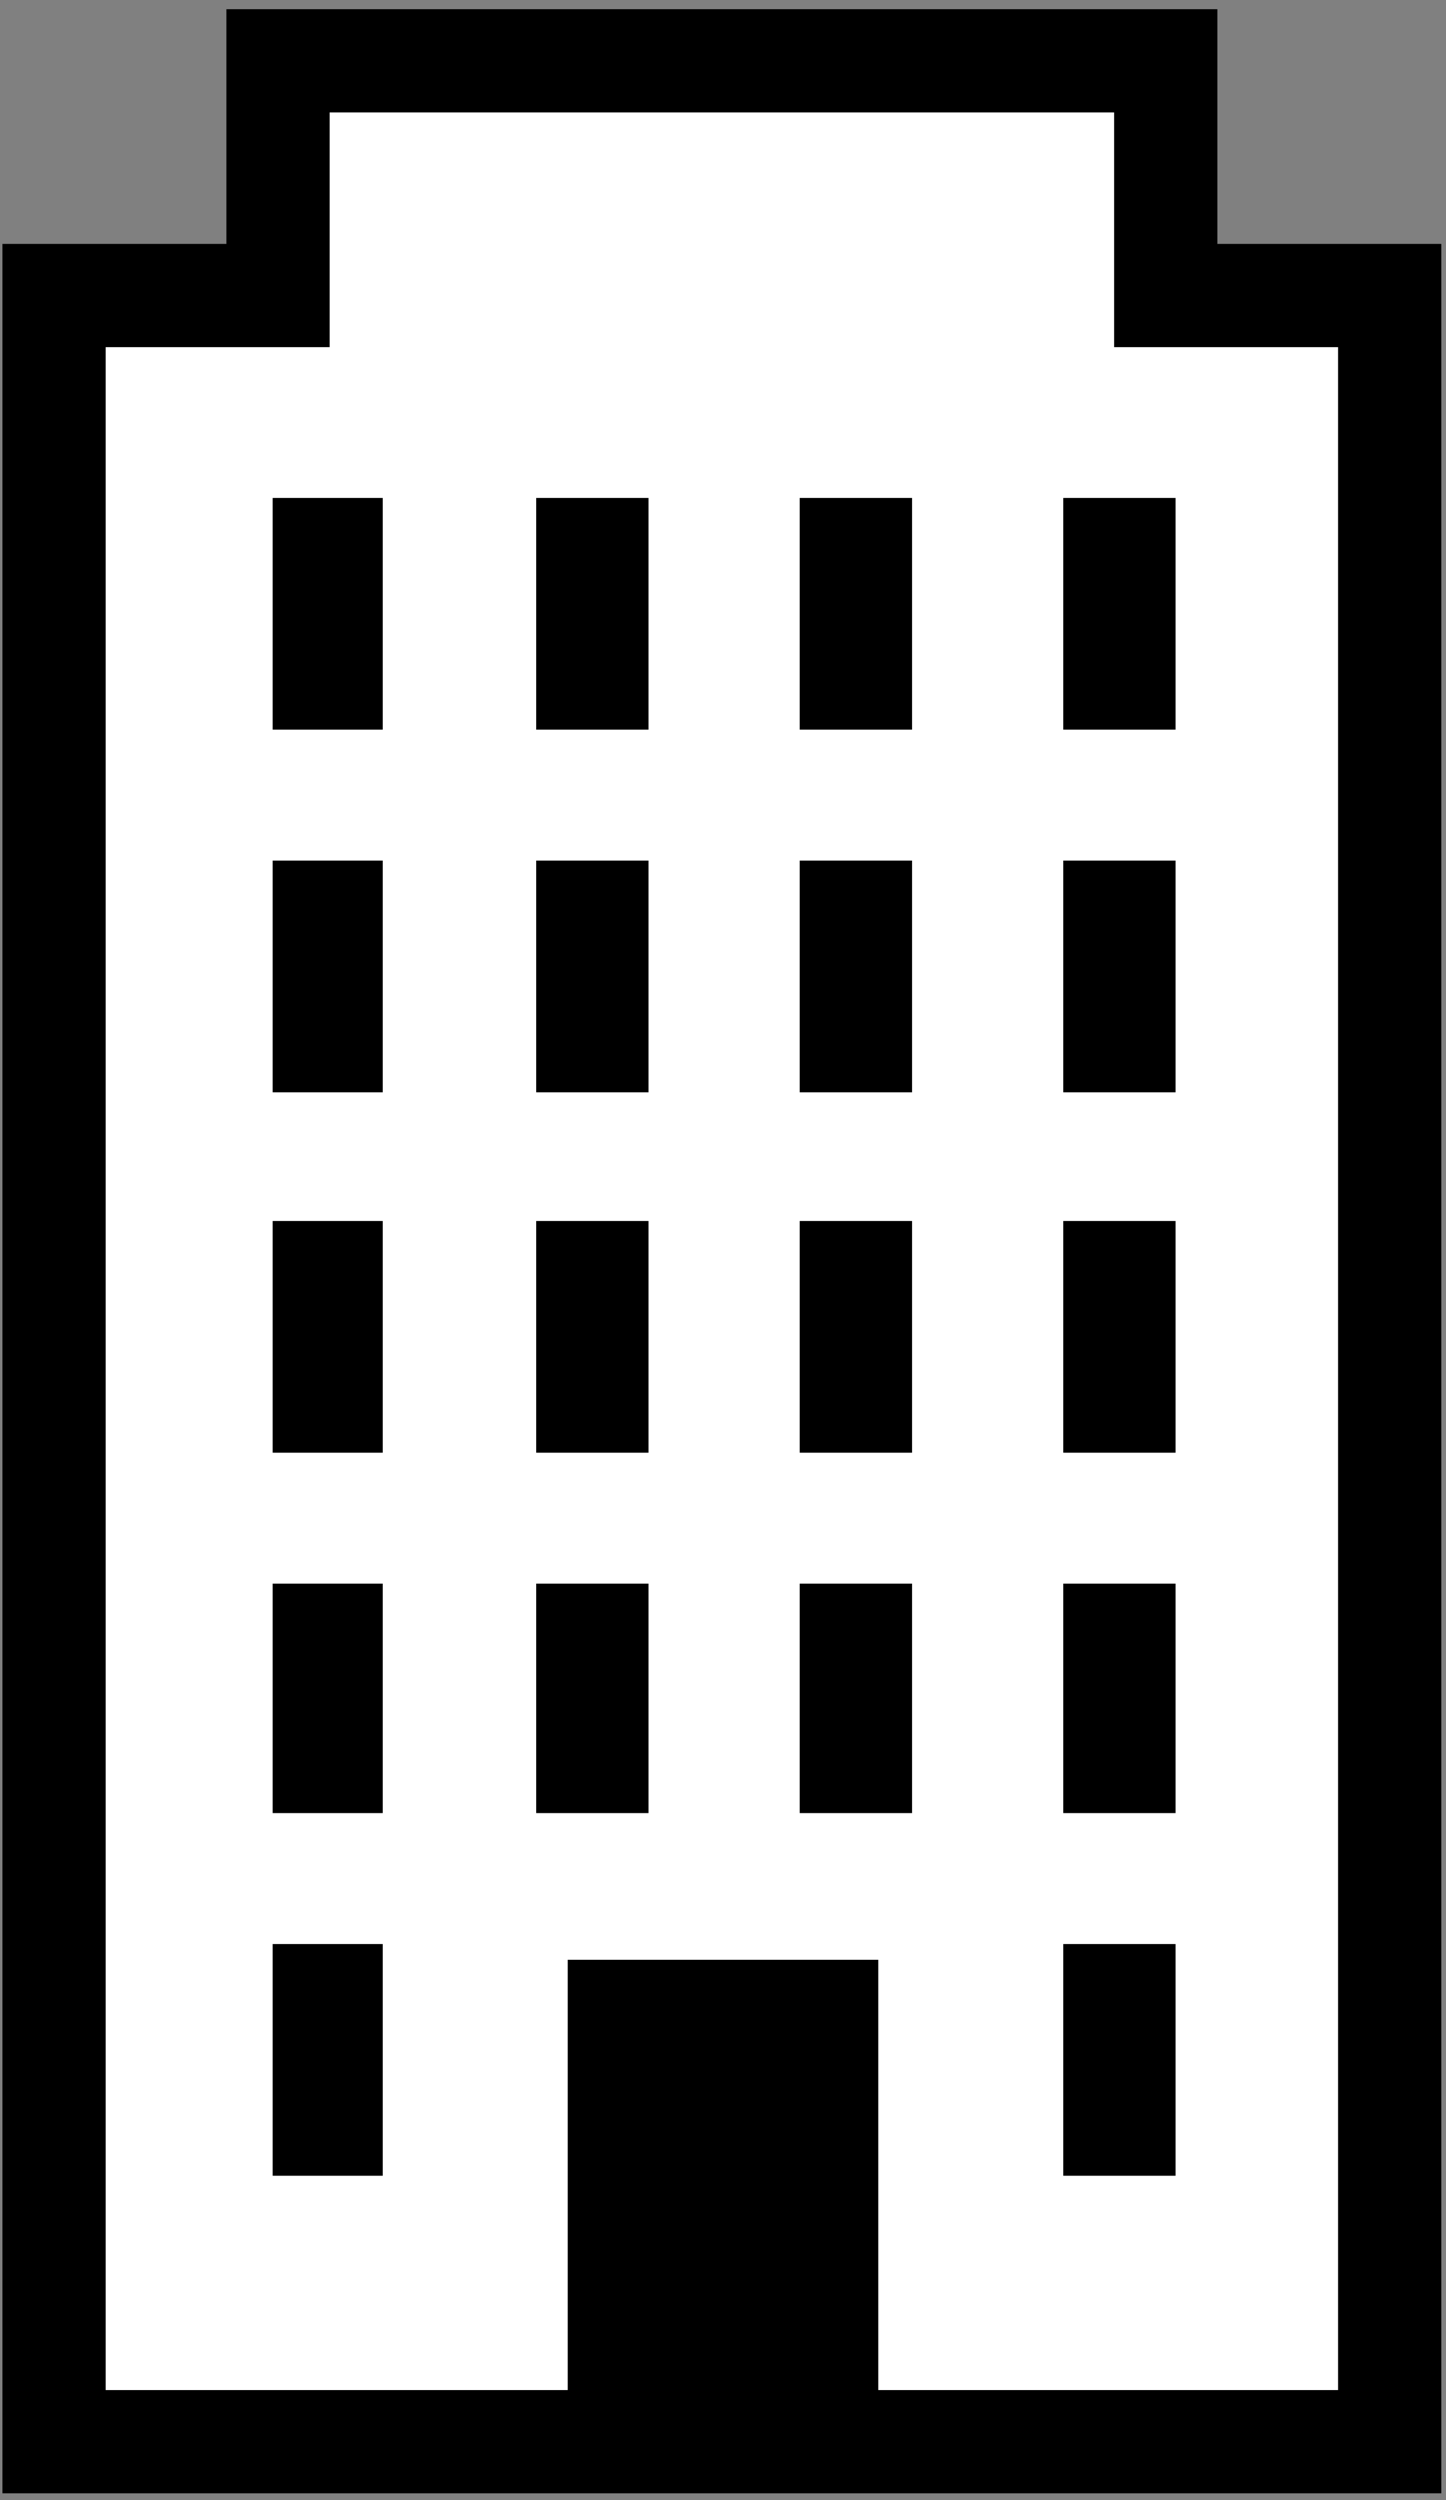 <svg width="642" height="1110" xmlns="http://www.w3.org/2000/svg" xmlns:xlink="http://www.w3.org/1999/xlink" xml:space="preserve" overflow="hidden"><rect width="100%" height="100%" fill="#808080" stroke="none"/><g transform="translate(-843 -682)"><g><path d="M966.434 709 1360.57 709 1360.57 813.203 1460 813.203 1460 1766 867 1766 867 813.203 966.434 813.203Z" stroke="#000000" stroke-width="45.833" stroke-linecap="butt" stroke-linejoin="miter" stroke-miterlimit="8" stroke-opacity="1" fill="#FFFFFF" fill-rule="evenodd" fill-opacity="1"/><rect x="1098.5" y="1555.5" width="131" height="211" stroke="#000000" stroke-width="6.875" stroke-linecap="butt" stroke-linejoin="miter" stroke-miterlimit="8" stroke-opacity="1" fill="#000000" fill-opacity="1"/><rect x="967.5" y="1548.5" width="42" height="96" stroke="#000000" stroke-width="6.875" stroke-linecap="butt" stroke-linejoin="miter" stroke-miterlimit="8" stroke-opacity="1" fill="#000000" fill-opacity="1"/><rect x="967.5" y="1388.5" width="42" height="95" stroke="#000000" stroke-width="6.875" stroke-linecap="butt" stroke-linejoin="miter" stroke-miterlimit="8" stroke-opacity="1" fill="#000000" fill-opacity="1"/><rect x="1084.5" y="1388.5" width="43" height="95" stroke="#000000" stroke-width="6.875" stroke-linecap="butt" stroke-linejoin="miter" stroke-miterlimit="8" stroke-opacity="1" fill="#000000" fill-opacity="1"/><rect x="1201.5" y="1388.5" width="43" height="95" stroke="#000000" stroke-width="6.875" stroke-linecap="butt" stroke-linejoin="miter" stroke-miterlimit="8" stroke-opacity="1" fill="#000000" fill-opacity="1"/><rect x="1318.5" y="1548.5" width="43" height="96" stroke="#000000" stroke-width="6.875" stroke-linecap="butt" stroke-linejoin="miter" stroke-miterlimit="8" stroke-opacity="1" fill="#000000" fill-opacity="1"/><rect x="1318.5" y="1388.5" width="43" height="95" stroke="#000000" stroke-width="6.875" stroke-linecap="butt" stroke-linejoin="miter" stroke-miterlimit="8" stroke-opacity="1" fill="#000000" fill-opacity="1"/><rect x="967.5" y="1227.5" width="42" height="96" stroke="#000000" stroke-width="6.875" stroke-linecap="butt" stroke-linejoin="miter" stroke-miterlimit="8" stroke-opacity="1" fill="#000000" fill-opacity="1"/><rect x="1084.5" y="1227.5" width="43" height="96" stroke="#000000" stroke-width="6.875" stroke-linecap="butt" stroke-linejoin="miter" stroke-miterlimit="8" stroke-opacity="1" fill="#000000" fill-opacity="1"/><rect x="1201.5" y="1227.5" width="43" height="96" stroke="#000000" stroke-width="6.875" stroke-linecap="butt" stroke-linejoin="miter" stroke-miterlimit="8" stroke-opacity="1" fill="#000000" fill-opacity="1"/><rect x="1318.5" y="1227.5" width="43" height="96" stroke="#000000" stroke-width="6.875" stroke-linecap="butt" stroke-linejoin="miter" stroke-miterlimit="8" stroke-opacity="1" fill="#000000" fill-opacity="1"/><rect x="967.5" y="1067.5" width="42" height="96" stroke="#000000" stroke-width="6.875" stroke-linecap="butt" stroke-linejoin="miter" stroke-miterlimit="8" stroke-opacity="1" fill="#000000" fill-opacity="1"/><rect x="1084.5" y="1067.5" width="43" height="96" stroke="#000000" stroke-width="6.875" stroke-linecap="butt" stroke-linejoin="miter" stroke-miterlimit="8" stroke-opacity="1" fill="#000000" fill-opacity="1"/><rect x="1201.5" y="1067.5" width="43" height="96" stroke="#000000" stroke-width="6.875" stroke-linecap="butt" stroke-linejoin="miter" stroke-miterlimit="8" stroke-opacity="1" fill="#000000" fill-opacity="1"/><rect x="1318.5" y="1067.5" width="43" height="96" stroke="#000000" stroke-width="6.875" stroke-linecap="butt" stroke-linejoin="miter" stroke-miterlimit="8" stroke-opacity="1" fill="#000000" fill-opacity="1"/><rect x="967.5" y="906.5" width="42" height="96" stroke="#000000" stroke-width="6.875" stroke-linecap="butt" stroke-linejoin="miter" stroke-miterlimit="8" stroke-opacity="1" fill="#000000" fill-opacity="1"/><rect x="1084.5" y="906.5" width="43" height="96" stroke="#000000" stroke-width="6.875" stroke-linecap="butt" stroke-linejoin="miter" stroke-miterlimit="8" stroke-opacity="1" fill="#000000" fill-opacity="1"/><rect x="1201.5" y="906.5" width="43" height="96" stroke="#000000" stroke-width="6.875" stroke-linecap="butt" stroke-linejoin="miter" stroke-miterlimit="8" stroke-opacity="1" fill="#000000" fill-opacity="1"/><rect x="1318.5" y="906.5" width="43" height="96" stroke="#000000" stroke-width="6.875" stroke-linecap="butt" stroke-linejoin="miter" stroke-miterlimit="8" stroke-opacity="1" fill="#000000" fill-opacity="1"/></g></g></svg>